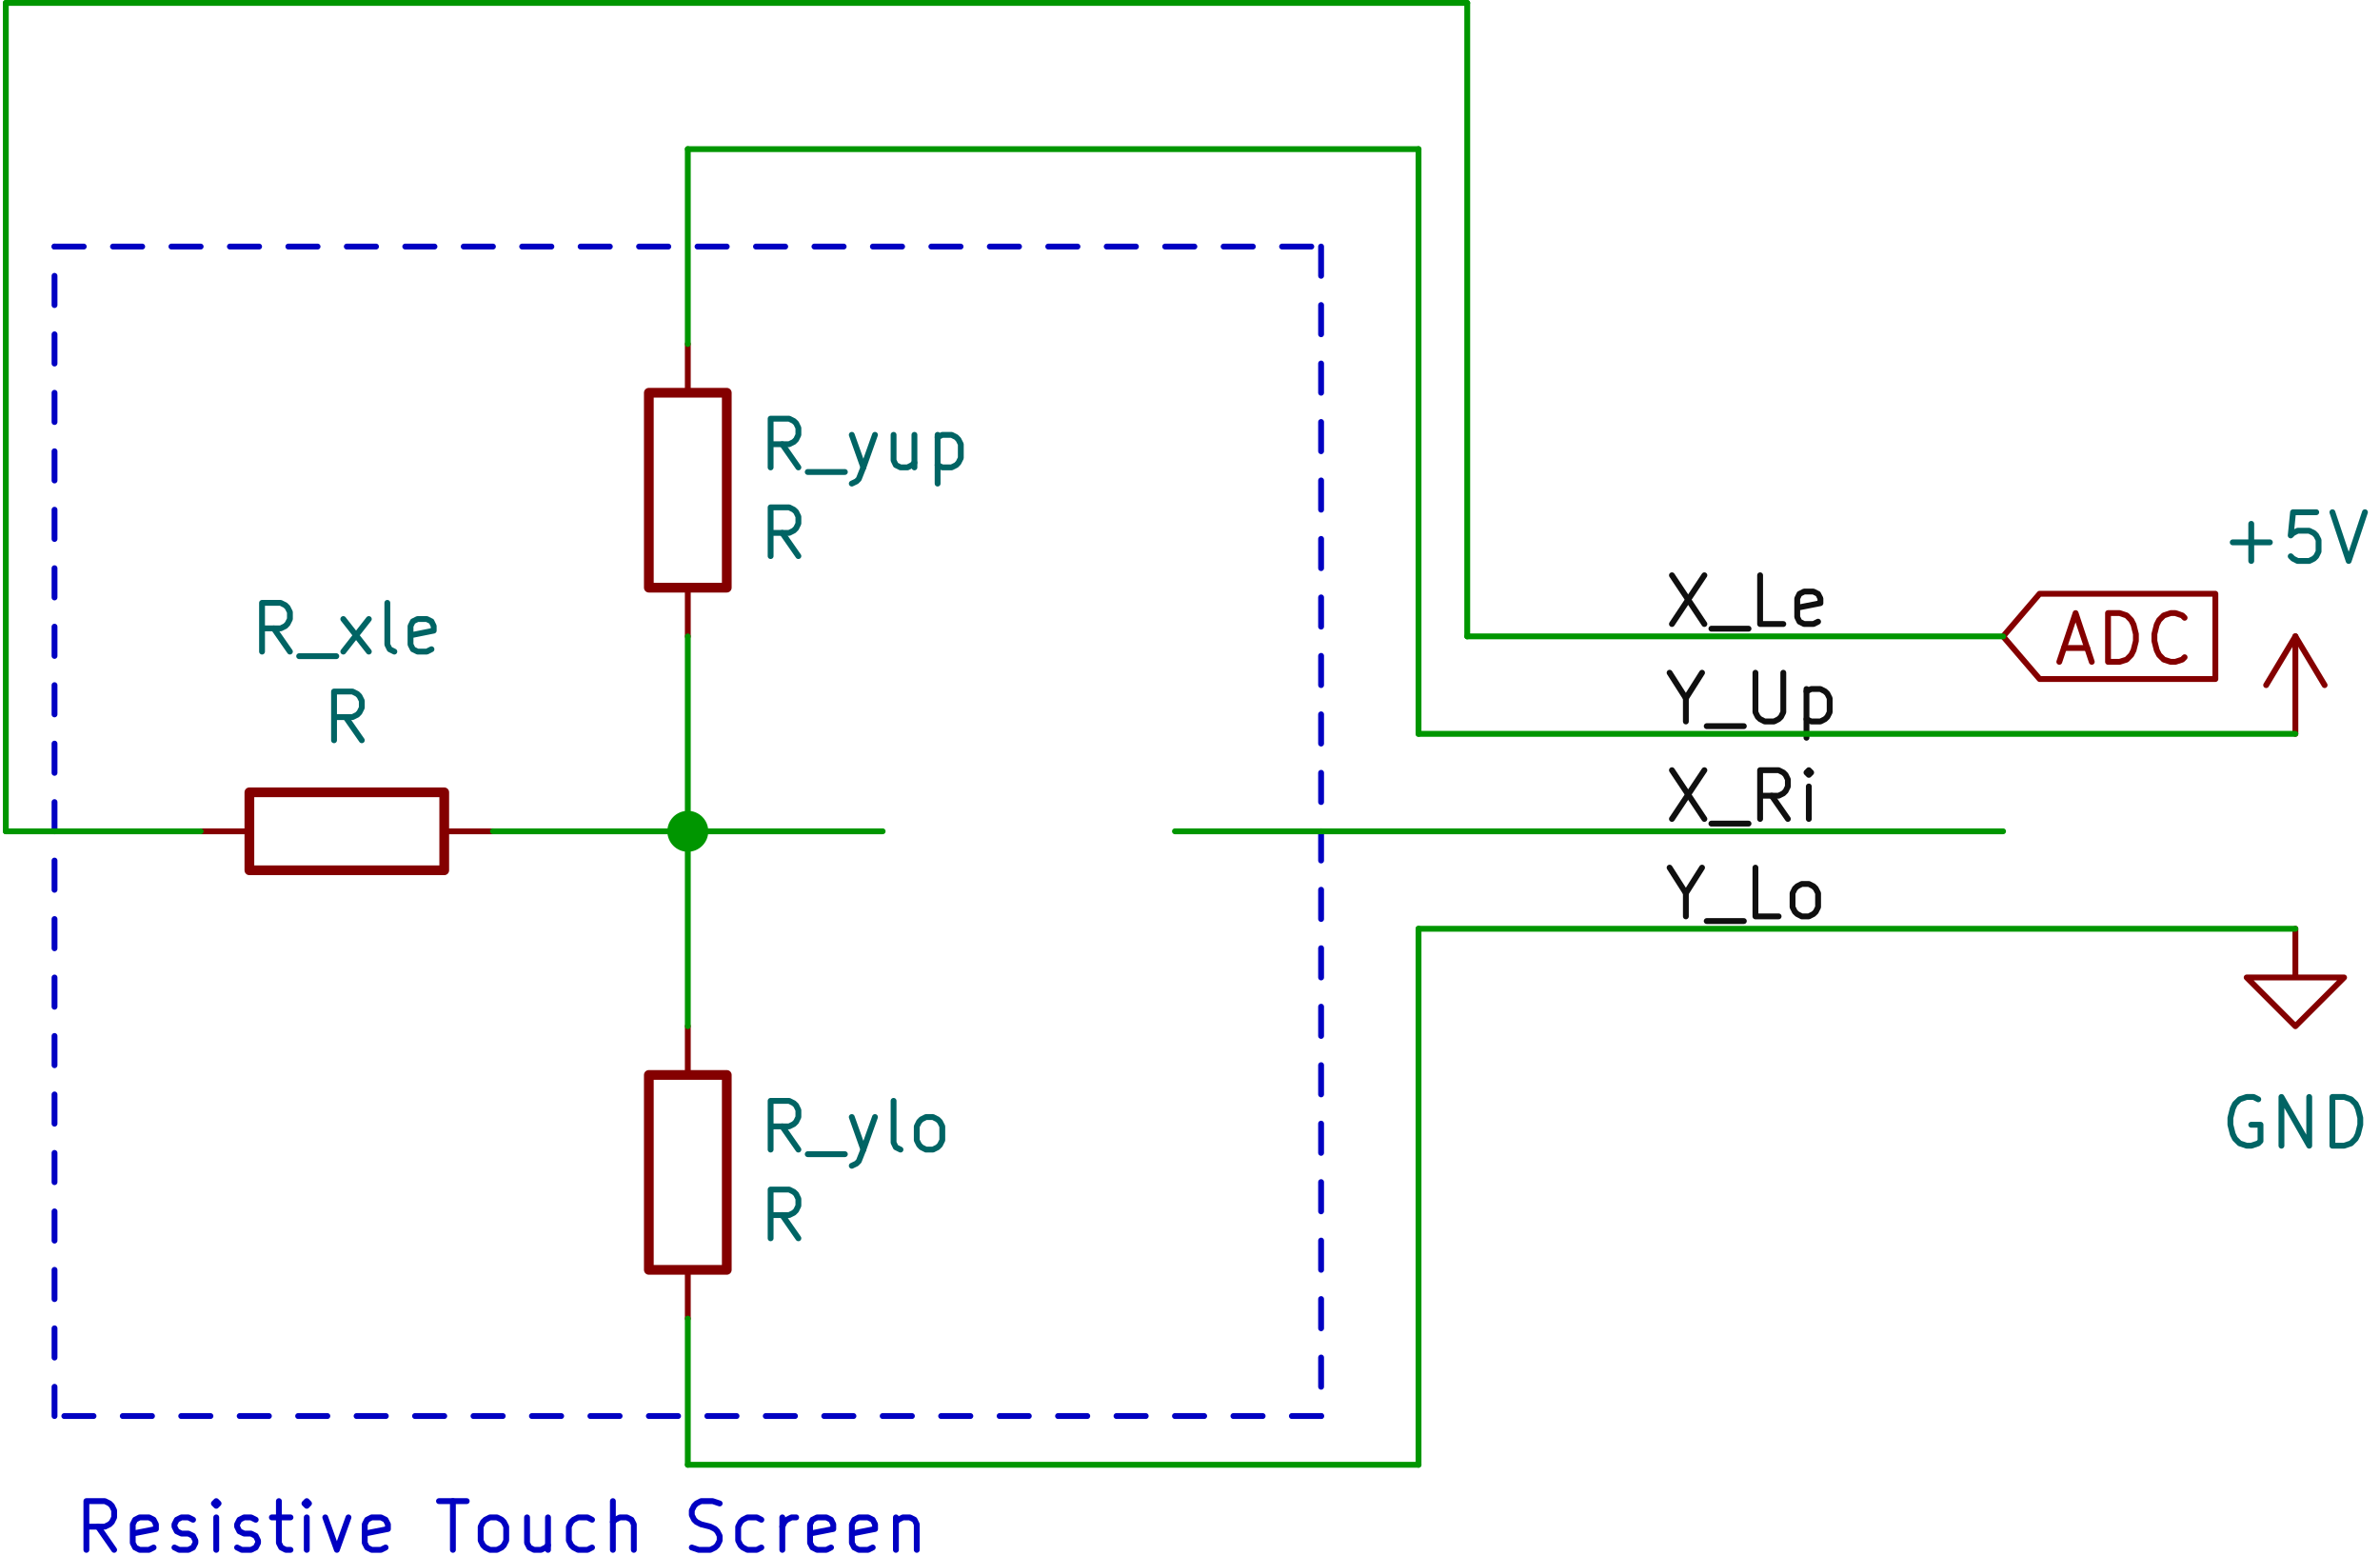<svg width="410" height="268" xmlns="http://www.w3.org/2000/svg" xmlns:xlink="http://www.w3.org/1999/xlink" overflow="hidden"><defs><clipPath id="clip0"><rect x="88" y="192" width="410" height="268"/></clipPath></defs><g clip-path="url(#clip0)" transform="translate(-88 -192)"><path d="M965.079 553.872 965.079 562.264 973.471 562.264 965.079 570.656 956.687 562.264 965.079 562.264" stroke="#840000" stroke-width="1.007" stroke-linecap="round" stroke-linejoin="round" stroke-miterlimit="4" stroke-opacity="1" fill="none" fill-rule="nonzero" transform="matrix(1 0 0 1 -481.656 -201.92)"/><path d="M958.685 583.244 957.879 582.841 956.687 582.841 955.479 583.244 954.673 584.032 954.287 584.838 953.884 586.433 953.884 587.624 954.287 589.235 954.673 590.024 955.479 590.83 956.687 591.233 957.476 591.233 958.685 590.83 959.071 590.427 959.071 587.624 957.476 587.624" stroke="#006464" stroke-width="1.007" stroke-linecap="round" stroke-linejoin="round" stroke-miterlimit="4" stroke-opacity="1" fill="none" fill-rule="nonzero" transform="matrix(1 0 0 1 -481.656 -201.92)"/><path d="M962.679 591.233 962.679 582.841 967.463 591.233 967.463 582.841" stroke="#006464" stroke-width="1.007" stroke-linecap="round" stroke-linejoin="round" stroke-miterlimit="4" stroke-opacity="1" fill="none" fill-rule="nonzero" transform="matrix(1 0 0 1 -481.656 -201.92)"/><path d="M971.457 591.233 971.457 582.841 973.471 582.841 974.663 583.244 975.469 584.032 975.855 584.838 976.257 586.433 976.257 587.624 975.855 589.235 975.469 590.024 974.663 590.83 973.471 591.233 971.457 591.233" stroke="#006464" stroke-width="1.007" stroke-linecap="round" stroke-linejoin="round" stroke-miterlimit="4" stroke-opacity="1" fill="none" fill-rule="nonzero" transform="matrix(1 0 0 1 -481.656 -201.92)"/><path d="M960.044 511.912 965.079 503.52" stroke="#840000" stroke-width="1.007" stroke-linecap="round" stroke-linejoin="round" stroke-miterlimit="4" stroke-opacity="1" fill="none" fill-rule="nonzero" transform="matrix(1 0 0 1 -481.656 -201.92)"/><path d="M965.079 520.304 965.079 503.52" stroke="#840000" stroke-width="1.007" stroke-linecap="round" stroke-linejoin="round" stroke-miterlimit="4" stroke-opacity="1" fill="none" fill-rule="nonzero" transform="matrix(1 0 0 1 -481.656 -201.92)"/><path d="M965.079 503.52 970.115 511.912" stroke="#840000" stroke-width="1.007" stroke-linecap="round" stroke-linejoin="round" stroke-miterlimit="4" stroke-opacity="1" fill="none" fill-rule="nonzero" transform="matrix(1 0 0 1 -481.656 -201.92)"/><path d="M954.287 487.323 960.682 487.323" stroke="#006464" stroke-width="1.007" stroke-linecap="round" stroke-linejoin="round" stroke-miterlimit="4" stroke-opacity="1" fill="none" fill-rule="nonzero" transform="matrix(1 0 0 1 -481.656 -201.92)"/><path d="M957.476 490.529 957.476 484.134" stroke="#006464" stroke-width="1.007" stroke-linecap="round" stroke-linejoin="round" stroke-miterlimit="4" stroke-opacity="1" fill="none" fill-rule="nonzero" transform="matrix(1 0 0 1 -481.656 -201.92)"/><path d="M968.671 482.137 964.677 482.137 964.274 486.131 964.677 485.729 965.465 485.326 967.463 485.326 968.268 485.729 968.671 486.131 969.074 486.92 969.074 488.918 968.671 489.723 968.268 490.126 967.463 490.529 965.465 490.529 964.677 490.126 964.274 489.723" stroke="#006464" stroke-width="1.007" stroke-linecap="round" stroke-linejoin="round" stroke-miterlimit="4" stroke-opacity="1" fill="none" fill-rule="nonzero" transform="matrix(1 0 0 1 -481.656 -201.92)"/><path d="M971.457 482.137 974.26 490.529 977.063 482.137" stroke="#006464" stroke-width="1.007" stroke-linecap="round" stroke-linejoin="round" stroke-miterlimit="4" stroke-opacity="1" fill="none" fill-rule="nonzero" transform="matrix(1 0 0 1 -481.656 -201.92)"/><path d="M681.43 579.048 694.857 579.048 694.857 612.616 681.43 612.616Z" stroke="#840000" stroke-width="1.678" stroke-linecap="round" stroke-linejoin="round" stroke-miterlimit="4" stroke-opacity="1" fill="none" fill-rule="nonzero" transform="matrix(1 0 0 1 -481.656 -201.92)"/><path d="M688.143 579.048 688.143 570.656" stroke="#840000" stroke-width="1.007" stroke-linecap="round" stroke-linejoin="round" stroke-miterlimit="4" stroke-opacity="1" fill="none" fill-rule="nonzero" transform="matrix(1 0 0 1 -481.656 -201.92)"/><path d="M688.143 612.616 688.143 621.008" stroke="#840000" stroke-width="1.007" stroke-linecap="round" stroke-linejoin="round" stroke-miterlimit="4" stroke-opacity="1" fill="none" fill-rule="nonzero" transform="matrix(1 0 0 1 -481.656 -201.92)"/><path d="M707.193 591.904 704.407 587.91" stroke="#006464" stroke-width="1.007" stroke-linecap="round" stroke-linejoin="round" stroke-miterlimit="4" stroke-opacity="1" fill="none" fill-rule="nonzero" transform="matrix(1 0 0 1 -481.656 -201.92)"/><path d="M702.41 591.904 702.41 583.512 705.599 583.512 706.404 583.915 706.807 584.301 707.193 585.107 707.193 586.298 706.807 587.104 706.404 587.507 705.599 587.91 702.41 587.91" stroke="#006464" stroke-width="1.007" stroke-linecap="round" stroke-linejoin="round" stroke-miterlimit="4" stroke-opacity="1" fill="none" fill-rule="nonzero" transform="matrix(1 0 0 1 -481.656 -201.92)"/><path d="M708.805 592.693 715.199 592.693" stroke="#006464" stroke-width="1.007" stroke-linecap="round" stroke-linejoin="round" stroke-miterlimit="4" stroke-opacity="1" fill="none" fill-rule="nonzero" transform="matrix(1 0 0 1 -481.656 -201.92)"/><path d="M716.391 586.298 718.388 591.904" stroke="#006464" stroke-width="1.007" stroke-linecap="round" stroke-linejoin="round" stroke-miterlimit="4" stroke-opacity="1" fill="none" fill-rule="nonzero" transform="matrix(1 0 0 1 -481.656 -201.92)"/><path d="M720.386 586.298 718.388 591.904 717.599 593.901 717.197 594.304 716.391 594.69" stroke="#006464" stroke-width="1.007" stroke-linecap="round" stroke-linejoin="round" stroke-miterlimit="4" stroke-opacity="1" fill="none" fill-rule="nonzero" transform="matrix(1 0 0 1 -481.656 -201.92)"/><path d="M724.783 591.904 723.977 591.501 723.591 590.696 723.591 583.512" stroke="#006464" stroke-width="1.007" stroke-linecap="round" stroke-linejoin="round" stroke-miterlimit="4" stroke-opacity="1" fill="none" fill-rule="nonzero" transform="matrix(1 0 0 1 -481.656 -201.92)"/><path d="M729.18 591.904 728.375 591.501 727.989 591.099 727.586 590.293 727.586 587.91 727.989 587.104 728.375 586.701 729.18 586.298 730.372 586.298 731.178 586.701 731.58 587.104 731.983 587.91 731.983 590.293 731.58 591.099 731.178 591.501 730.372 591.904 729.18 591.904" stroke="#006464" stroke-width="1.007" stroke-linecap="round" stroke-linejoin="round" stroke-miterlimit="4" stroke-opacity="1" fill="none" fill-rule="nonzero" transform="matrix(1 0 0 1 -481.656 -201.92)"/><path d="M707.193 607.178 704.407 603.183" stroke="#006464" stroke-width="1.007" stroke-linecap="round" stroke-linejoin="round" stroke-miterlimit="4" stroke-opacity="1" fill="none" fill-rule="nonzero" transform="matrix(1 0 0 1 -481.656 -201.92)"/><path d="M702.41 607.178 702.41 598.786 705.599 598.786 706.404 599.188 706.807 599.574 707.193 600.38 707.193 601.572 706.807 602.377 706.404 602.78 705.599 603.183 702.41 603.183" stroke="#006464" stroke-width="1.007" stroke-linecap="round" stroke-linejoin="round" stroke-miterlimit="4" stroke-opacity="1" fill="none" fill-rule="nonzero" transform="matrix(1 0 0 1 -481.656 -201.92)"/><path d="M681.43 461.56 694.857 461.56 694.857 495.128 681.43 495.128Z" stroke="#840000" stroke-width="1.678" stroke-linecap="round" stroke-linejoin="round" stroke-miterlimit="4" stroke-opacity="1" fill="none" fill-rule="nonzero" transform="matrix(1 0 0 1 -481.656 -201.92)"/><path d="M688.143 461.56 688.143 453.168" stroke="#840000" stroke-width="1.007" stroke-linecap="round" stroke-linejoin="round" stroke-miterlimit="4" stroke-opacity="1" fill="none" fill-rule="nonzero" transform="matrix(1 0 0 1 -481.656 -201.92)"/><path d="M688.143 495.128 688.143 503.52" stroke="#840000" stroke-width="1.007" stroke-linecap="round" stroke-linejoin="round" stroke-miterlimit="4" stroke-opacity="1" fill="none" fill-rule="nonzero" transform="matrix(1 0 0 1 -481.656 -201.92)"/><path d="M707.193 474.416 704.407 470.422" stroke="#006464" stroke-width="1.007" stroke-linecap="round" stroke-linejoin="round" stroke-miterlimit="4" stroke-opacity="1" fill="none" fill-rule="nonzero" transform="matrix(1 0 0 1 -481.656 -201.92)"/><path d="M702.41 474.416 702.41 466.024 705.599 466.024 706.404 466.427 706.807 466.813 707.193 467.619 707.193 468.81 706.807 469.616 706.404 470.019 705.599 470.422 702.41 470.422" stroke="#006464" stroke-width="1.007" stroke-linecap="round" stroke-linejoin="round" stroke-miterlimit="4" stroke-opacity="1" fill="none" fill-rule="nonzero" transform="matrix(1 0 0 1 -481.656 -201.92)"/><path d="M708.805 475.205 715.199 475.205" stroke="#006464" stroke-width="1.007" stroke-linecap="round" stroke-linejoin="round" stroke-miterlimit="4" stroke-opacity="1" fill="none" fill-rule="nonzero" transform="matrix(1 0 0 1 -481.656 -201.92)"/><path d="M716.391 468.81 718.388 474.416" stroke="#006464" stroke-width="1.007" stroke-linecap="round" stroke-linejoin="round" stroke-miterlimit="4" stroke-opacity="1" fill="none" fill-rule="nonzero" transform="matrix(1 0 0 1 -481.656 -201.92)"/><path d="M720.386 468.81 718.388 474.416 717.599 476.414 717.197 476.816 716.391 477.202" stroke="#006464" stroke-width="1.007" stroke-linecap="round" stroke-linejoin="round" stroke-miterlimit="4" stroke-opacity="1" fill="none" fill-rule="nonzero" transform="matrix(1 0 0 1 -481.656 -201.92)"/><path d="M727.183 468.81 727.183 474.416" stroke="#006464" stroke-width="1.007" stroke-linecap="round" stroke-linejoin="round" stroke-miterlimit="4" stroke-opacity="1" fill="none" fill-rule="nonzero" transform="matrix(1 0 0 1 -481.656 -201.92)"/><path d="M723.591 468.81 723.591 473.208 723.977 474.013 724.783 474.416 725.991 474.416 726.78 474.013 727.183 473.611" stroke="#006464" stroke-width="1.007" stroke-linecap="round" stroke-linejoin="round" stroke-miterlimit="4" stroke-opacity="1" fill="none" fill-rule="nonzero" transform="matrix(1 0 0 1 -481.656 -201.92)"/><path d="M731.178 468.81 731.178 477.202" stroke="#006464" stroke-width="1.007" stroke-linecap="round" stroke-linejoin="round" stroke-miterlimit="4" stroke-opacity="1" fill="none" fill-rule="nonzero" transform="matrix(1 0 0 1 -481.656 -201.92)"/><path d="M731.178 469.213 731.983 468.81 733.578 468.81 734.383 469.213 734.769 469.616 735.172 470.422 735.172 472.805 734.769 473.611 734.383 474.013 733.578 474.416 731.983 474.416 731.178 474.013" stroke="#006464" stroke-width="1.007" stroke-linecap="round" stroke-linejoin="round" stroke-miterlimit="4" stroke-opacity="1" fill="none" fill-rule="nonzero" transform="matrix(1 0 0 1 -481.656 -201.92)"/><path d="M707.193 489.69 704.407 485.695" stroke="#006464" stroke-width="1.007" stroke-linecap="round" stroke-linejoin="round" stroke-miterlimit="4" stroke-opacity="1" fill="none" fill-rule="nonzero" transform="matrix(1 0 0 1 -481.656 -201.92)"/><path d="M702.41 489.69 702.41 481.298 705.599 481.298 706.404 481.7 706.807 482.086 707.193 482.892 707.193 484.084 706.807 484.889 706.404 485.292 705.599 485.695 702.41 485.695" stroke="#006464" stroke-width="1.007" stroke-linecap="round" stroke-linejoin="round" stroke-miterlimit="4" stroke-opacity="1" fill="none" fill-rule="nonzero" transform="matrix(1 0 0 1 -481.656 -201.92)"/><path d="M612.616 530.374 646.184 530.374 646.184 543.801 612.616 543.801Z" stroke="#840000" stroke-width="1.678" stroke-linecap="round" stroke-linejoin="round" stroke-miterlimit="4" stroke-opacity="1" fill="none" fill-rule="nonzero" transform="matrix(1 0 0 1 -481.656 -201.92)"/><path d="M646.184 537.088 654.576 537.088" stroke="#840000" stroke-width="1.007" stroke-linecap="round" stroke-linejoin="round" stroke-miterlimit="4" stroke-opacity="1" fill="none" fill-rule="nonzero" transform="matrix(1 0 0 1 -481.656 -201.92)"/><path d="M612.616 537.088 604.224 537.088" stroke="#840000" stroke-width="1.007" stroke-linecap="round" stroke-linejoin="round" stroke-miterlimit="4" stroke-opacity="1" fill="none" fill-rule="nonzero" transform="matrix(1 0 0 1 -481.656 -201.92)"/><path d="M619.598 506.138 616.812 502.143" stroke="#006464" stroke-width="1.007" stroke-linecap="round" stroke-linejoin="round" stroke-miterlimit="4" stroke-opacity="1" fill="none" fill-rule="nonzero" transform="matrix(1 0 0 1 -481.656 -201.92)"/><path d="M614.797 506.138 614.797 497.746 618.003 497.746 618.809 498.149 619.195 498.535 619.598 499.34 619.598 500.532 619.195 501.338 618.809 501.741 618.003 502.143 614.797 502.143" stroke="#006464" stroke-width="1.007" stroke-linecap="round" stroke-linejoin="round" stroke-miterlimit="4" stroke-opacity="1" fill="none" fill-rule="nonzero" transform="matrix(1 0 0 1 -481.656 -201.92)"/><path d="M621.192 506.927 627.587 506.927" stroke="#006464" stroke-width="1.007" stroke-linecap="round" stroke-linejoin="round" stroke-miterlimit="4" stroke-opacity="1" fill="none" fill-rule="nonzero" transform="matrix(1 0 0 1 -481.656 -201.92)"/><path d="M628.795 506.138 633.193 500.532" stroke="#006464" stroke-width="1.007" stroke-linecap="round" stroke-linejoin="round" stroke-miterlimit="4" stroke-opacity="1" fill="none" fill-rule="nonzero" transform="matrix(1 0 0 1 -481.656 -201.92)"/><path d="M628.795 500.532 633.193 506.138" stroke="#006464" stroke-width="1.007" stroke-linecap="round" stroke-linejoin="round" stroke-miterlimit="4" stroke-opacity="1" fill="none" fill-rule="nonzero" transform="matrix(1 0 0 1 -481.656 -201.92)"/><path d="M637.59 506.138 636.784 505.735 636.382 504.93 636.382 497.746" stroke="#006464" stroke-width="1.007" stroke-linecap="round" stroke-linejoin="round" stroke-miterlimit="4" stroke-opacity="1" fill="none" fill-rule="nonzero" transform="matrix(1 0 0 1 -481.656 -201.92)"/><path d="M643.985 505.735 643.179 506.138 641.585 506.138 640.779 505.735 640.376 504.93 640.376 501.741 640.779 500.935 641.585 500.532 643.179 500.532 643.985 500.935 644.371 501.741 644.371 502.529 640.376 503.335" stroke="#006464" stroke-width="1.007" stroke-linecap="round" stroke-linejoin="round" stroke-miterlimit="4" stroke-opacity="1" fill="none" fill-rule="nonzero" transform="matrix(1 0 0 1 -481.656 -201.92)"/><path d="M631.984 521.411 629.198 517.417" stroke="#006464" stroke-width="1.007" stroke-linecap="round" stroke-linejoin="round" stroke-miterlimit="4" stroke-opacity="1" fill="none" fill-rule="nonzero" transform="matrix(1 0 0 1 -481.656 -201.92)"/><path d="M627.201 521.411 627.201 513.019 630.39 513.019 631.195 513.422 631.581 513.808 631.984 514.614 631.984 515.806 631.581 516.611 631.195 517.014 630.39 517.417 627.201 517.417" stroke="#006464" stroke-width="1.007" stroke-linecap="round" stroke-linejoin="round" stroke-miterlimit="4" stroke-opacity="1" fill="none" fill-rule="nonzero" transform="matrix(1 0 0 1 -481.656 -201.92)"/><path d="M925.217 505.517 929.212 505.517" stroke="#840000" stroke-width="1.007" stroke-linecap="round" stroke-linejoin="round" stroke-miterlimit="4" stroke-opacity="1" fill="none" fill-rule="nonzero" transform="matrix(1 0 0 1 -481.656 -201.92)"/><path d="M924.412 507.9 927.215 499.508 930.001 507.9" stroke="#840000" stroke-width="1.007" stroke-linecap="round" stroke-linejoin="round" stroke-miterlimit="4" stroke-opacity="1" fill="none" fill-rule="nonzero" transform="matrix(1 0 0 1 -481.656 -201.92)"/><path d="M932.804 507.9 932.804 499.508 934.801 499.508 936.009 499.911 936.798 500.717 937.201 501.506 937.604 503.117 937.604 504.309 937.201 505.903 936.798 506.709 936.009 507.514 934.801 507.9 932.804 507.9" stroke="#840000" stroke-width="1.007" stroke-linecap="round" stroke-linejoin="round" stroke-miterlimit="4" stroke-opacity="1" fill="none" fill-rule="nonzero" transform="matrix(1 0 0 1 -481.656 -201.92)"/><path d="M945.996 507.111 945.593 507.514 944.401 507.9 943.596 507.9 942.404 507.514 941.599 506.709 941.196 505.903 940.793 504.309 940.793 503.117 941.196 501.506 941.599 500.717 942.404 499.911 943.596 499.508 944.401 499.508 945.593 499.911 945.996 500.314" stroke="#840000" stroke-width="1.007" stroke-linecap="round" stroke-linejoin="round" stroke-miterlimit="4" stroke-opacity="1" fill="none" fill-rule="nonzero" transform="matrix(1 0 0 1 -481.656 -201.92)"/><path d="M914.727 503.52 921.021 510.864 951.295 510.864 951.295 503.52 951.295 496.175 921.021 496.175Z" stroke="#840000" stroke-width="1.007" stroke-linecap="round" stroke-linejoin="round" stroke-miterlimit="4" stroke-opacity="1" fill="none" fill-rule="nonzero" transform="matrix(1 0 0 1 -481.656 -201.92)"/><path d="M857.679 526.564 863.268 534.956" stroke="#0F0F0F" stroke-width="1.007" stroke-linecap="round" stroke-linejoin="round" stroke-miterlimit="4" stroke-opacity="1" fill="none" fill-rule="nonzero" transform="matrix(1 0 0 1 -481.656 -201.92)"/><path d="M863.268 526.564 857.679 534.956" stroke="#0F0F0F" stroke-width="1.007" stroke-linecap="round" stroke-linejoin="round" stroke-miterlimit="4" stroke-opacity="1" fill="none" fill-rule="nonzero" transform="matrix(1 0 0 1 -481.656 -201.92)"/><path d="M864.476 535.762 870.871 535.762" stroke="#0F0F0F" stroke-width="1.007" stroke-linecap="round" stroke-linejoin="round" stroke-miterlimit="4" stroke-opacity="1" fill="none" fill-rule="nonzero" transform="matrix(1 0 0 1 -481.656 -201.92)"/><path d="M877.652 534.956 874.865 530.961" stroke="#0F0F0F" stroke-width="1.007" stroke-linecap="round" stroke-linejoin="round" stroke-miterlimit="4" stroke-opacity="1" fill="none" fill-rule="nonzero" transform="matrix(1 0 0 1 -481.656 -201.92)"/><path d="M872.868 534.956 872.868 526.564 876.057 526.564 876.863 526.967 877.266 527.37 877.652 528.159 877.652 529.367 877.266 530.156 876.863 530.559 876.057 530.961 872.868 530.961" stroke="#0F0F0F" stroke-width="1.007" stroke-linecap="round" stroke-linejoin="round" stroke-miterlimit="4" stroke-opacity="1" fill="none" fill-rule="nonzero" transform="matrix(1 0 0 1 -481.656 -201.92)"/><path d="M881.26 534.956 881.26 529.367" stroke="#0F0F0F" stroke-width="1.007" stroke-linecap="round" stroke-linejoin="round" stroke-miterlimit="4" stroke-opacity="1" fill="none" fill-rule="nonzero" transform="matrix(1 0 0 1 -481.656 -201.92)"/><path d="M881.26 526.564 880.857 526.967 881.26 527.37 881.663 526.967 881.26 526.564 881.26 527.37" stroke="#0F0F0F" stroke-width="1.007" stroke-linecap="round" stroke-linejoin="round" stroke-miterlimit="4" stroke-opacity="1" fill="none" fill-rule="nonzero" transform="matrix(1 0 0 1 -481.656 -201.92)"/><path d="M860.079 514.177 860.079 518.172" stroke="#0F0F0F" stroke-width="1.007" stroke-linecap="round" stroke-linejoin="round" stroke-miterlimit="4" stroke-opacity="1" fill="none" fill-rule="nonzero" transform="matrix(1 0 0 1 -481.656 -201.92)"/><path d="M857.276 509.78 860.079 514.177 862.865 509.78" stroke="#0F0F0F" stroke-width="1.007" stroke-linecap="round" stroke-linejoin="round" stroke-miterlimit="4" stroke-opacity="1" fill="none" fill-rule="nonzero" transform="matrix(1 0 0 1 -481.656 -201.92)"/><path d="M863.67 518.978 870.065 518.978" stroke="#0F0F0F" stroke-width="1.007" stroke-linecap="round" stroke-linejoin="round" stroke-miterlimit="4" stroke-opacity="1" fill="none" fill-rule="nonzero" transform="matrix(1 0 0 1 -481.656 -201.92)"/><path d="M872.062 509.78 872.062 516.578 872.465 517.383 872.868 517.769 873.657 518.172 875.268 518.172 876.057 517.769 876.46 517.383 876.863 516.578 876.863 509.78" stroke="#0F0F0F" stroke-width="1.007" stroke-linecap="round" stroke-linejoin="round" stroke-miterlimit="4" stroke-opacity="1" fill="none" fill-rule="nonzero" transform="matrix(1 0 0 1 -481.656 -201.92)"/><path d="M880.857 512.583 880.857 520.975" stroke="#0F0F0F" stroke-width="1.007" stroke-linecap="round" stroke-linejoin="round" stroke-miterlimit="4" stroke-opacity="1" fill="none" fill-rule="nonzero" transform="matrix(1 0 0 1 -481.656 -201.92)"/><path d="M880.857 512.986 881.663 512.583 883.257 512.583 884.046 512.986 884.449 513.372 884.852 514.177 884.852 516.578 884.449 517.383 884.046 517.769 883.257 518.172 881.663 518.172 880.857 517.769" stroke="#0F0F0F" stroke-width="1.007" stroke-linecap="round" stroke-linejoin="round" stroke-miterlimit="4" stroke-opacity="1" fill="none" fill-rule="nonzero" transform="matrix(1 0 0 1 -481.656 -201.92)"/><path d="M857.679 492.996 863.268 501.388" stroke="#0F0F0F" stroke-width="1.007" stroke-linecap="round" stroke-linejoin="round" stroke-miterlimit="4" stroke-opacity="1" fill="none" fill-rule="nonzero" transform="matrix(1 0 0 1 -481.656 -201.92)"/><path d="M863.268 492.996 857.679 501.388" stroke="#0F0F0F" stroke-width="1.007" stroke-linecap="round" stroke-linejoin="round" stroke-miterlimit="4" stroke-opacity="1" fill="none" fill-rule="nonzero" transform="matrix(1 0 0 1 -481.656 -201.92)"/><path d="M864.476 502.194 870.871 502.194" stroke="#0F0F0F" stroke-width="1.007" stroke-linecap="round" stroke-linejoin="round" stroke-miterlimit="4" stroke-opacity="1" fill="none" fill-rule="nonzero" transform="matrix(1 0 0 1 -481.656 -201.92)"/><path d="M876.863 501.388 872.868 501.388 872.868 492.996" stroke="#0F0F0F" stroke-width="1.007" stroke-linecap="round" stroke-linejoin="round" stroke-miterlimit="4" stroke-opacity="1" fill="none" fill-rule="nonzero" transform="matrix(1 0 0 1 -481.656 -201.92)"/><path d="M882.855 500.985 882.049 501.388 880.454 501.388 879.649 500.985 879.263 500.196 879.263 496.991 879.649 496.202 880.454 495.799 882.049 495.799 882.855 496.202 883.257 496.991 883.257 497.796 879.263 498.585" stroke="#0F0F0F" stroke-width="1.007" stroke-linecap="round" stroke-linejoin="round" stroke-miterlimit="4" stroke-opacity="1" fill="none" fill-rule="nonzero" transform="matrix(1 0 0 1 -481.656 -201.92)"/><path d="M860.079 547.745 860.079 551.74" stroke="#0F0F0F" stroke-width="1.007" stroke-linecap="round" stroke-linejoin="round" stroke-miterlimit="4" stroke-opacity="1" fill="none" fill-rule="nonzero" transform="matrix(1 0 0 1 -481.656 -201.92)"/><path d="M857.276 543.348 860.079 547.745 862.865 543.348" stroke="#0F0F0F" stroke-width="1.007" stroke-linecap="round" stroke-linejoin="round" stroke-miterlimit="4" stroke-opacity="1" fill="none" fill-rule="nonzero" transform="matrix(1 0 0 1 -481.656 -201.92)"/><path d="M863.67 552.546 870.065 552.546" stroke="#0F0F0F" stroke-width="1.007" stroke-linecap="round" stroke-linejoin="round" stroke-miterlimit="4" stroke-opacity="1" fill="none" fill-rule="nonzero" transform="matrix(1 0 0 1 -481.656 -201.92)"/><path d="M876.057 551.74 872.062 551.74 872.062 543.348" stroke="#0F0F0F" stroke-width="1.007" stroke-linecap="round" stroke-linejoin="round" stroke-miterlimit="4" stroke-opacity="1" fill="none" fill-rule="nonzero" transform="matrix(1 0 0 1 -481.656 -201.92)"/><path d="M880.052 551.74 879.263 551.337 878.86 550.951 878.457 550.146 878.457 547.745 878.86 546.94 879.263 546.554 880.052 546.151 881.26 546.151 882.049 546.554 882.452 546.94 882.855 547.745 882.855 550.146 882.452 550.951 882.049 551.337 881.26 551.74 880.052 551.74" stroke="#0F0F0F" stroke-width="1.007" stroke-linecap="round" stroke-linejoin="round" stroke-miterlimit="4" stroke-opacity="1" fill="none" fill-rule="nonzero" transform="matrix(1 0 0 1 -481.656 -201.92)"/><path d="M589.319 660.836 586.533 656.841" stroke="#0000C2" stroke-width="1.007" stroke-linecap="round" stroke-linejoin="round" stroke-miterlimit="4" stroke-opacity="1" fill="none" fill-rule="nonzero" transform="matrix(1 0 0 1 -481.656 -201.92)"/><path d="M584.536 660.836 584.536 652.444 587.725 652.444 588.531 652.847 588.933 653.25 589.319 654.038 589.319 655.247 588.933 656.036 588.531 656.439 587.725 656.841 584.536 656.841" stroke="#0000C2" stroke-width="1.007" stroke-linecap="round" stroke-linejoin="round" stroke-miterlimit="4" stroke-opacity="1" fill="none" fill-rule="nonzero" transform="matrix(1 0 0 1 -481.656 -201.92)"/><path d="M596.117 660.433 595.328 660.836 593.717 660.836 592.928 660.433 592.525 659.644 592.525 656.439 592.928 655.65 593.717 655.247 595.328 655.247 596.117 655.65 596.52 656.439 596.52 657.244 592.525 658.033" stroke="#0000C2" stroke-width="1.007" stroke-linecap="round" stroke-linejoin="round" stroke-miterlimit="4" stroke-opacity="1" fill="none" fill-rule="nonzero" transform="matrix(1 0 0 1 -481.656 -201.92)"/><path d="M599.709 660.433 600.514 660.836 602.109 660.836 602.914 660.433 603.317 659.644 603.317 659.241 602.914 658.436 602.109 658.033 600.917 658.033 600.112 657.647 599.709 656.841 599.709 656.439 600.112 655.65 600.917 655.247 602.109 655.247 602.914 655.65" stroke="#0000C2" stroke-width="1.007" stroke-linecap="round" stroke-linejoin="round" stroke-miterlimit="4" stroke-opacity="1" fill="none" fill-rule="nonzero" transform="matrix(1 0 0 1 -481.656 -201.92)"/><path d="M606.909 660.836 606.909 655.247" stroke="#0000C2" stroke-width="1.007" stroke-linecap="round" stroke-linejoin="round" stroke-miterlimit="4" stroke-opacity="1" fill="none" fill-rule="nonzero" transform="matrix(1 0 0 1 -481.656 -201.92)"/><path d="M606.909 652.444 606.506 652.847 606.909 653.25 607.312 652.847 606.909 652.444 606.909 653.25" stroke="#0000C2" stroke-width="1.007" stroke-linecap="round" stroke-linejoin="round" stroke-miterlimit="4" stroke-opacity="1" fill="none" fill-rule="nonzero" transform="matrix(1 0 0 1 -481.656 -201.92)"/><path d="M610.501 660.433 611.306 660.836 612.901 660.836 613.707 660.433 614.109 659.644 614.109 659.241 613.707 658.436 612.901 658.033 611.709 658.033 610.904 657.647 610.501 656.841 610.501 656.439 610.904 655.65 611.709 655.247 612.901 655.247 613.707 655.65" stroke="#0000C2" stroke-width="1.007" stroke-linecap="round" stroke-linejoin="round" stroke-miterlimit="4" stroke-opacity="1" fill="none" fill-rule="nonzero" transform="matrix(1 0 0 1 -481.656 -201.92)"/><path d="M616.493 655.247 619.698 655.247" stroke="#0000C2" stroke-width="1.007" stroke-linecap="round" stroke-linejoin="round" stroke-miterlimit="4" stroke-opacity="1" fill="none" fill-rule="nonzero" transform="matrix(1 0 0 1 -481.656 -201.92)"/><path d="M617.701 652.444 617.701 659.644 618.104 660.433 618.893 660.836 619.698 660.836" stroke="#0000C2" stroke-width="1.007" stroke-linecap="round" stroke-linejoin="round" stroke-miterlimit="4" stroke-opacity="1" fill="none" fill-rule="nonzero" transform="matrix(1 0 0 1 -481.656 -201.92)"/><path d="M622.501 660.836 622.501 655.247" stroke="#0000C2" stroke-width="1.007" stroke-linecap="round" stroke-linejoin="round" stroke-miterlimit="4" stroke-opacity="1" fill="none" fill-rule="nonzero" transform="matrix(1 0 0 1 -481.656 -201.92)"/><path d="M622.501 652.444 622.099 652.847 622.501 653.25 622.887 652.847 622.501 652.444 622.501 653.25" stroke="#0000C2" stroke-width="1.007" stroke-linecap="round" stroke-linejoin="round" stroke-miterlimit="4" stroke-opacity="1" fill="none" fill-rule="nonzero" transform="matrix(1 0 0 1 -481.656 -201.92)"/><path d="M625.69 655.247 627.688 660.836 629.685 655.247" stroke="#0000C2" stroke-width="1.007" stroke-linecap="round" stroke-linejoin="round" stroke-miterlimit="4" stroke-opacity="1" fill="none" fill-rule="nonzero" transform="matrix(1 0 0 1 -481.656 -201.92)"/><path d="M636.08 660.433 635.274 660.836 633.679 660.836 632.891 660.433 632.488 659.644 632.488 656.439 632.891 655.65 633.679 655.247 635.274 655.247 636.08 655.65 636.482 656.439 636.482 657.244 632.488 658.033" stroke="#0000C2" stroke-width="1.007" stroke-linecap="round" stroke-linejoin="round" stroke-miterlimit="4" stroke-opacity="1" fill="none" fill-rule="nonzero" transform="matrix(1 0 0 1 -481.656 -201.92)"/><path d="M645.277 652.444 650.061 652.444" stroke="#0000C2" stroke-width="1.007" stroke-linecap="round" stroke-linejoin="round" stroke-miterlimit="4" stroke-opacity="1" fill="none" fill-rule="nonzero" transform="matrix(1 0 0 1 -481.656 -201.92)"/><path d="M647.677 660.836 647.677 652.444" stroke="#0000C2" stroke-width="1.007" stroke-linecap="round" stroke-linejoin="round" stroke-miterlimit="4" stroke-opacity="1" fill="none" fill-rule="nonzero" transform="matrix(1 0 0 1 -481.656 -201.92)"/><path d="M654.072 660.836 653.266 660.433 652.864 660.047 652.461 659.241 652.461 656.841 652.864 656.036 653.266 655.65 654.072 655.247 655.264 655.247 656.069 655.65 656.455 656.036 656.858 656.841 656.858 659.241 656.455 660.047 656.069 660.433 655.264 660.836 654.072 660.836" stroke="#0000C2" stroke-width="1.007" stroke-linecap="round" stroke-linejoin="round" stroke-miterlimit="4" stroke-opacity="1" fill="none" fill-rule="nonzero" transform="matrix(1 0 0 1 -481.656 -201.92)"/><path d="M664.058 655.247 664.058 660.836" stroke="#0000C2" stroke-width="1.007" stroke-linecap="round" stroke-linejoin="round" stroke-miterlimit="4" stroke-opacity="1" fill="none" fill-rule="nonzero" transform="matrix(1 0 0 1 -481.656 -201.92)"/><path d="M660.45 655.247 660.45 659.644 660.853 660.433 661.658 660.836 662.85 660.836 663.656 660.433 664.058 660.047" stroke="#0000C2" stroke-width="1.007" stroke-linecap="round" stroke-linejoin="round" stroke-miterlimit="4" stroke-opacity="1" fill="none" fill-rule="nonzero" transform="matrix(1 0 0 1 -481.656 -201.92)"/><path d="M671.645 660.433 670.856 660.836 669.245 660.836 668.456 660.433 668.053 660.047 667.65 659.241 667.65 656.841 668.053 656.036 668.456 655.65 669.245 655.247 670.856 655.247 671.645 655.65" stroke="#0000C2" stroke-width="1.007" stroke-linecap="round" stroke-linejoin="round" stroke-miterlimit="4" stroke-opacity="1" fill="none" fill-rule="nonzero" transform="matrix(1 0 0 1 -481.656 -201.92)"/><path d="M675.237 660.836 675.237 652.444" stroke="#0000C2" stroke-width="1.007" stroke-linecap="round" stroke-linejoin="round" stroke-miterlimit="4" stroke-opacity="1" fill="none" fill-rule="nonzero" transform="matrix(1 0 0 1 -481.656 -201.92)"/><path d="M678.845 660.836 678.845 656.439 678.442 655.65 677.637 655.247 676.445 655.247 675.639 655.65 675.237 656.036" stroke="#0000C2" stroke-width="1.007" stroke-linecap="round" stroke-linejoin="round" stroke-miterlimit="4" stroke-opacity="1" fill="none" fill-rule="nonzero" transform="matrix(1 0 0 1 -481.656 -201.92)"/><path d="M688.832 660.433 690.023 660.836 692.021 660.836 692.826 660.433 693.229 660.047 693.632 659.241 693.632 658.436 693.229 657.647 692.826 657.244 692.021 656.841 690.426 656.439 689.637 656.036 689.234 655.65 688.832 654.844 688.832 654.038 689.234 653.25 689.637 652.847 690.426 652.444 692.423 652.444 693.632 652.847" stroke="#0000C2" stroke-width="1.007" stroke-linecap="round" stroke-linejoin="round" stroke-miterlimit="4" stroke-opacity="1" fill="none" fill-rule="nonzero" transform="matrix(1 0 0 1 -481.656 -201.92)"/><path d="M700.815 660.433 700.027 660.836 698.415 660.836 697.626 660.433 697.224 660.047 696.821 659.241 696.821 656.841 697.224 656.036 697.626 655.65 698.415 655.247 700.027 655.247 700.815 655.65" stroke="#0000C2" stroke-width="1.007" stroke-linecap="round" stroke-linejoin="round" stroke-miterlimit="4" stroke-opacity="1" fill="none" fill-rule="nonzero" transform="matrix(1 0 0 1 -481.656 -201.92)"/><path d="M704.424 660.836 704.424 655.247" stroke="#0000C2" stroke-width="1.007" stroke-linecap="round" stroke-linejoin="round" stroke-miterlimit="4" stroke-opacity="1" fill="none" fill-rule="nonzero" transform="matrix(1 0 0 1 -481.656 -201.92)"/><path d="M704.424 656.841 704.81 656.036 705.213 655.65 706.018 655.247 706.807 655.247" stroke="#0000C2" stroke-width="1.007" stroke-linecap="round" stroke-linejoin="round" stroke-miterlimit="4" stroke-opacity="1" fill="none" fill-rule="nonzero" transform="matrix(1 0 0 1 -481.656 -201.92)"/><path d="M712.816 660.433 712.01 660.836 710.416 660.836 709.61 660.433 709.207 659.644 709.207 656.439 709.61 655.65 710.416 655.247 712.01 655.247 712.816 655.65 713.202 656.439 713.202 657.244 709.207 658.033" stroke="#0000C2" stroke-width="1.007" stroke-linecap="round" stroke-linejoin="round" stroke-miterlimit="4" stroke-opacity="1" fill="none" fill-rule="nonzero" transform="matrix(1 0 0 1 -481.656 -201.92)"/><path d="M720 660.433 719.194 660.836 717.599 660.836 716.811 660.433 716.408 659.644 716.408 656.439 716.811 655.65 717.599 655.247 719.194 655.247 720 655.65 720.402 656.439 720.402 657.244 716.408 658.033" stroke="#0000C2" stroke-width="1.007" stroke-linecap="round" stroke-linejoin="round" stroke-miterlimit="4" stroke-opacity="1" fill="none" fill-rule="nonzero" transform="matrix(1 0 0 1 -481.656 -201.92)"/><path d="M723.994 655.247 723.994 660.836" stroke="#0000C2" stroke-width="1.007" stroke-linecap="round" stroke-linejoin="round" stroke-miterlimit="4" stroke-opacity="1" fill="none" fill-rule="nonzero" transform="matrix(1 0 0 1 -481.656 -201.92)"/><path d="M723.994 656.036 724.397 655.65 725.203 655.247 726.394 655.247 727.2 655.65 727.586 656.439 727.586 660.836" stroke="#0000C2" stroke-width="1.007" stroke-linecap="round" stroke-linejoin="round" stroke-miterlimit="4" stroke-opacity="1" fill="none" fill-rule="nonzero" transform="matrix(1 0 0 1 -481.656 -201.92)"/><path d="M797.239 637.792 579.048 637.792" stroke="#0000C2" stroke-width="1.007" stroke-linecap="round" stroke-linejoin="round" stroke-miterlimit="4" stroke-dasharray="5.035 5.035" stroke-opacity="1" fill="none" fill-rule="nonzero" transform="matrix(1 0 0 1 -481.656 -201.92)"/><path d="M579.048 637.792 579.048 436.384" stroke="#0000C2" stroke-width="1.007" stroke-linecap="round" stroke-linejoin="round" stroke-miterlimit="4" stroke-dasharray="5.035 5.035" stroke-opacity="1" fill="none" fill-rule="nonzero" transform="matrix(1 0 0 1 -481.656 -201.92)"/><path d="M797.239 436.384 797.239 637.792" stroke="#0000C2" stroke-width="1.007" stroke-linecap="round" stroke-linejoin="round" stroke-miterlimit="4" stroke-dasharray="5.035 5.035" stroke-opacity="1" fill="none" fill-rule="nonzero" transform="matrix(1 0 0 1 -481.656 -201.92)"/><path d="M579.048 436.384 797.239 436.384" stroke="#0000C2" stroke-width="1.007" stroke-linecap="round" stroke-linejoin="round" stroke-miterlimit="4" stroke-dasharray="5.035 5.035" stroke-opacity="1" fill="none" fill-rule="nonzero" transform="matrix(1 0 0 1 -481.656 -201.92)"/><path d="M822.415 503.52 914.727 503.52" stroke="#009600" stroke-width="1.007" stroke-linecap="round" stroke-linejoin="round" stroke-miterlimit="4" stroke-opacity="1" fill="none" fill-rule="nonzero" transform="matrix(1 0 0 1 -481.656 -201.92)"/><path d="M772.063 537.088 914.727 537.088" stroke="#009600" stroke-width="1.007" stroke-linecap="round" stroke-linejoin="round" stroke-miterlimit="4" stroke-opacity="1" fill="none" fill-rule="nonzero" transform="matrix(1 0 0 1 -481.656 -201.92)"/><path d="M688.143 621.008 688.143 646.184" stroke="#009600" stroke-width="1.007" stroke-linecap="round" stroke-linejoin="round" stroke-miterlimit="4" stroke-opacity="1" fill="none" fill-rule="nonzero" transform="matrix(1 0 0 1 -481.656 -201.92)"/><path d="M688.143 503.52 688.143 537.088" stroke="#009600" stroke-width="1.007" stroke-linecap="round" stroke-linejoin="round" stroke-miterlimit="4" stroke-opacity="1" fill="none" fill-rule="nonzero" transform="matrix(1 0 0 1 -481.656 -201.92)"/><path d="M688.143 419.6 814.023 419.6" stroke="#009600" stroke-width="1.007" stroke-linecap="round" stroke-linejoin="round" stroke-miterlimit="4" stroke-opacity="1" fill="none" fill-rule="nonzero" transform="matrix(1 0 0 1 -481.656 -201.92)"/><path d="M604.224 537.088 570.656 537.088" stroke="#009600" stroke-width="1.007" stroke-linecap="round" stroke-linejoin="round" stroke-miterlimit="4" stroke-opacity="1" fill="none" fill-rule="nonzero" transform="matrix(1 0 0 1 -481.656 -201.92)"/><path d="M688.143 537.088 721.711 537.088" stroke="#009600" stroke-width="1.007" stroke-linecap="round" stroke-linejoin="round" stroke-miterlimit="4" stroke-opacity="1" fill="none" fill-rule="nonzero" transform="matrix(1 0 0 1 -481.656 -201.92)"/><path d="M570.656 394.424 822.415 394.424" stroke="#009600" stroke-width="1.007" stroke-linecap="round" stroke-linejoin="round" stroke-miterlimit="4" stroke-opacity="1" fill="none" fill-rule="nonzero" transform="matrix(1 0 0 1 -481.656 -201.92)"/><path d="M570.656 394.424 570.656 537.088" stroke="#009600" stroke-width="1.007" stroke-linecap="round" stroke-linejoin="round" stroke-miterlimit="4" stroke-opacity="1" fill="none" fill-rule="nonzero" transform="matrix(1 0 0 1 -481.656 -201.92)"/><path d="M688.143 646.184 814.023 646.184" stroke="#009600" stroke-width="1.007" stroke-linecap="round" stroke-linejoin="round" stroke-miterlimit="4" stroke-opacity="1" fill="none" fill-rule="nonzero" transform="matrix(1 0 0 1 -481.656 -201.92)"/><path d="M814.023 553.872 814.023 646.184" stroke="#009600" stroke-width="1.007" stroke-linecap="round" stroke-linejoin="round" stroke-miterlimit="4" stroke-opacity="1" fill="none" fill-rule="nonzero" transform="matrix(1 0 0 1 -481.656 -201.92)"/><path d="M688.143 453.168 688.143 419.6" stroke="#009600" stroke-width="1.007" stroke-linecap="round" stroke-linejoin="round" stroke-miterlimit="4" stroke-opacity="1" fill="none" fill-rule="nonzero" transform="matrix(1 0 0 1 -481.656 -201.92)"/><path d="M822.415 394.424 822.415 503.52" stroke="#009600" stroke-width="1.007" stroke-linecap="round" stroke-linejoin="round" stroke-miterlimit="4" stroke-opacity="1" fill="none" fill-rule="nonzero" transform="matrix(1 0 0 1 -481.656 -201.92)"/><path d="M688.143 537.088 688.143 570.656" stroke="#009600" stroke-width="1.007" stroke-linecap="round" stroke-linejoin="round" stroke-miterlimit="4" stroke-opacity="1" fill="none" fill-rule="nonzero" transform="matrix(1 0 0 1 -481.656 -201.92)"/><path d="M814.023 520.304 965.079 520.304" stroke="#009600" stroke-width="1.007" stroke-linecap="round" stroke-linejoin="round" stroke-miterlimit="4" stroke-opacity="1" fill="none" fill-rule="nonzero" transform="matrix(1 0 0 1 -481.656 -201.92)"/><path d="M814.023 553.872 965.079 553.872" stroke="#009600" stroke-width="1.007" stroke-linecap="round" stroke-linejoin="round" stroke-miterlimit="4" stroke-opacity="1" fill="none" fill-rule="nonzero" transform="matrix(1 0 0 1 -481.656 -201.92)"/><path d="M814.023 419.6 814.023 520.304" stroke="#009600" stroke-width="1.007" stroke-linecap="round" stroke-linejoin="round" stroke-miterlimit="4" stroke-opacity="1" fill="none" fill-rule="nonzero" transform="matrix(1 0 0 1 -481.656 -201.92)"/><path d="M654.576 537.088 688.143 537.088" stroke="#009600" stroke-width="1.007" stroke-linecap="round" stroke-linejoin="round" stroke-miterlimit="4" stroke-opacity="1" fill="none" fill-rule="nonzero" transform="matrix(1 0 0 1 -481.656 -201.92)"/><path d="M691.165 537.088C691.165 538.756 689.812 540.109 688.143 540.109 686.475 540.109 685.122 538.756 685.122 537.088 685.122 535.419 686.475 534.067 688.143 534.067 689.812 534.067 691.165 535.419 691.165 537.088Z" stroke="#009600" stroke-width="1.007" stroke-linecap="round" stroke-linejoin="round" stroke-miterlimit="4" stroke-opacity="1" fill="#009600" fill-rule="nonzero" fill-opacity="1" transform="matrix(1 0 0 1 -481.656 -201.92)"/></g></svg>